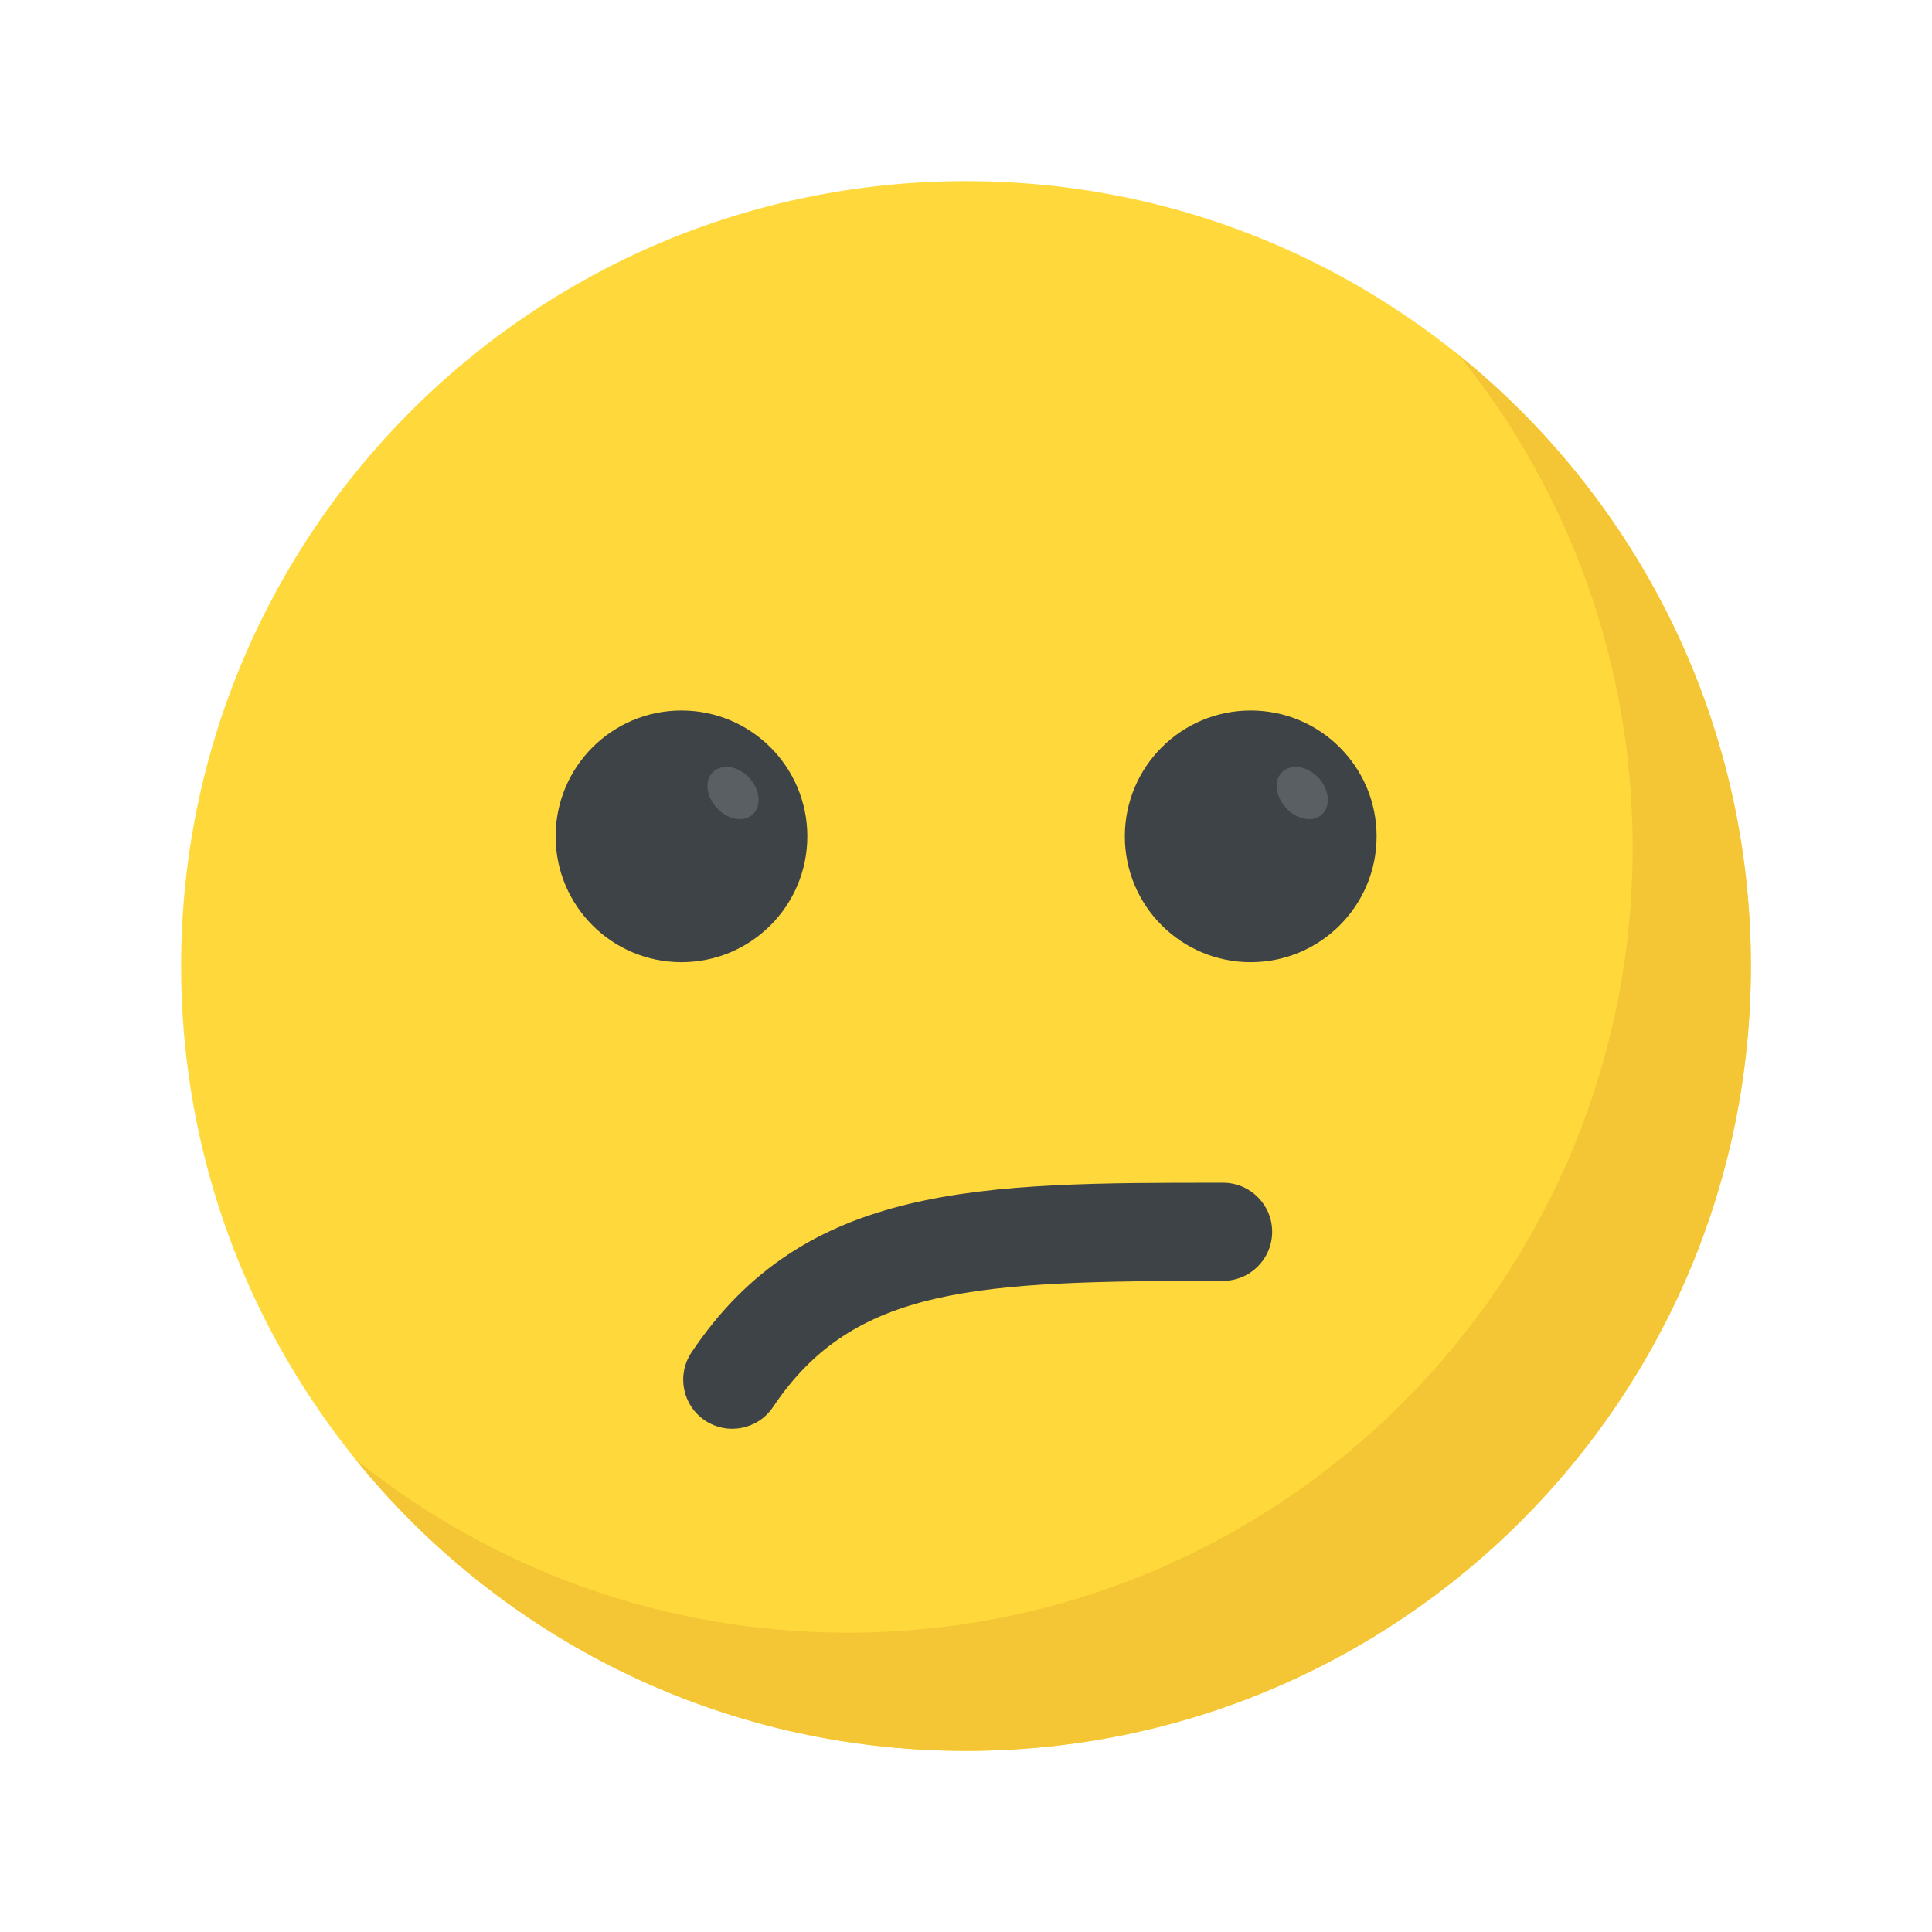 <svg width="32" height="32" viewBox="0 0 32 32" fill="none" xmlns="http://www.w3.org/2000/svg">
<path d="M16 29C23.18 29 29 23.18 29 16C29 8.82 23.18 3 16 3C8.82 3 3 8.82 3 16C3 23.18 8.82 29 16 29Z" fill="#FFD93B"/>
<path d="M29 16C29 23.183 23.178 29 16 29C11.913 29 8.265 27.115 5.88 24.162C8.111 25.965 10.95 27.042 14.042 27.042C21.22 27.042 27.042 21.224 27.042 14.042C27.042 10.95 25.965 8.111 24.162 5.88C27.111 8.265 29 11.913 29 16Z" fill="#F4C534"/>
<path d="M11.677 23.528C11.304 23.278 11.204 22.774 11.453 22.401C13.335 19.59 16.239 19.59 20.258 19.59C20.707 19.59 21.071 19.954 21.071 20.402C21.071 20.851 20.707 21.215 20.258 21.215C16.169 21.215 14.143 21.303 12.804 23.305C12.553 23.679 12.048 23.776 11.677 23.528Z" fill="#3E4347"/>
<path d="M11.287 15.937C12.439 15.937 13.372 15.004 13.372 13.853C13.372 12.701 12.439 11.768 11.287 11.768C10.136 11.768 9.203 12.701 9.203 13.853C9.203 15.004 10.136 15.937 11.287 15.937Z" fill="#3E4347"/>
<path d="M12.466 13.49C12.322 13.627 12.049 13.577 11.874 13.383C11.694 13.19 11.663 12.915 11.815 12.783C11.965 12.644 12.232 12.69 12.412 12.884C12.593 13.083 12.617 13.353 12.466 13.49Z" fill="#5A5F63"/>
<path d="M20.716 15.937C21.867 15.937 22.801 15.004 22.801 13.853C22.801 12.701 21.867 11.768 20.716 11.768C19.564 11.768 18.631 12.701 18.631 13.853C18.631 15.004 19.564 15.937 20.716 15.937Z" fill="#3E4347"/>
<path d="M21.895 13.49C21.75 13.627 21.477 13.577 21.302 13.383C21.122 13.19 21.091 12.915 21.243 12.783C21.393 12.644 21.66 12.69 21.84 12.884C22.021 13.083 22.045 13.353 21.895 13.49Z" fill="#5A5F63"/>
</svg>
